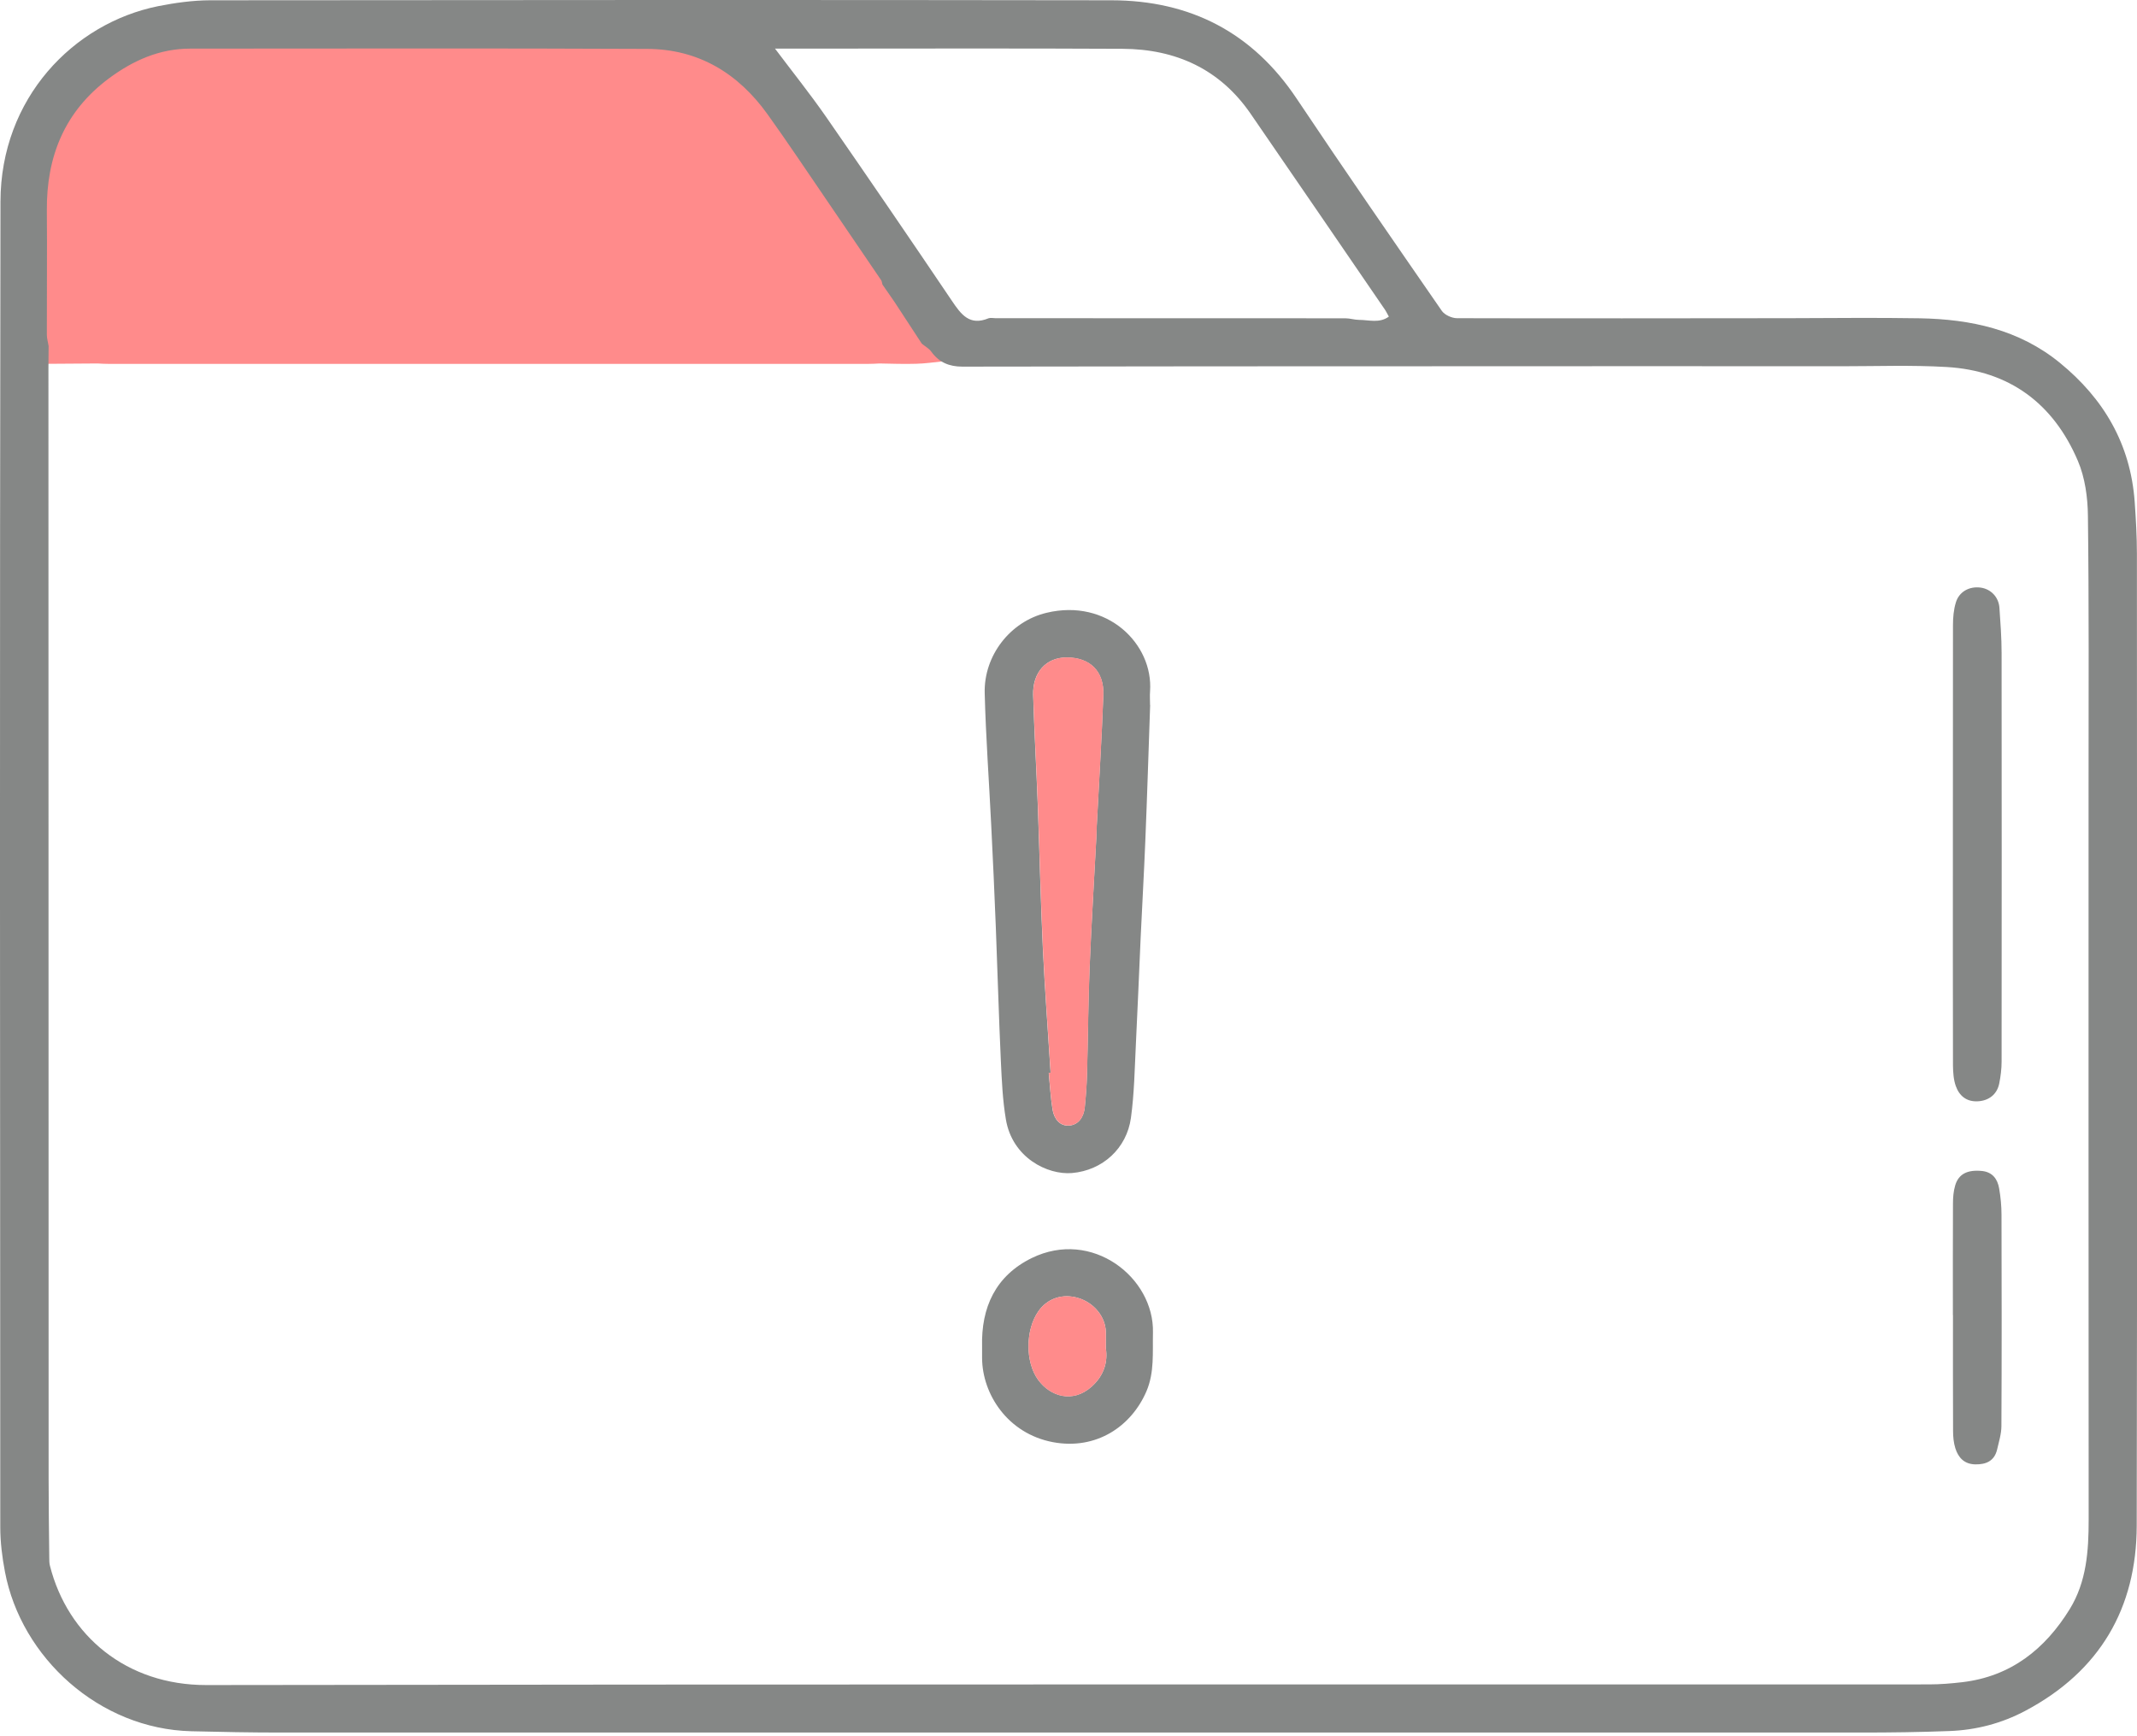 <svg width="229" height="186" viewBox="0 0 229 186" fill="none" xmlns="http://www.w3.org/2000/svg">
<g clip-path="url(#clip0_30_601)">
<path d="M101 38.728C100.059 38.824 99.117 38.963 98.176 38.984C96.862 39.027 95.558 38.973 94.244 38.952C93.862 38.973 93.469 38.995 93.086 38.995H11.605C11.223 38.995 10.829 38.973 10.447 38.952C8.367 38.973 6.277 38.984 4.198 38.995C4.136 38.568 4.001 38.142 4.001 37.715C3.991 32.981 4.043 28.248 4.001 23.525C3.95 17.352 5.967 12.192 10.871 8.428C13.54 6.381 16.488 5.016 19.902 5.016C36.786 5.016 53.67 4.963 70.553 5.048C76.254 5.07 80.671 7.852 83.93 12.565C86.103 15.689 88.172 18.887 90.272 22.053C92.351 25.188 94.42 28.322 96.489 31.468C96.582 31.606 96.582 31.798 96.634 31.969C97.069 32.619 97.514 33.269 97.948 33.92C98.972 35.519 99.986 37.129 101 38.728Z" fill="#FF8B8B"/>
<path d="M228.99 59.31C228.99 57.46 228.88 55.6 228.75 53.75C228.3 47.6 225.45 42.73 220.72 38.87C216.35 35.31 211.19 34.21 205.74 34.11C201.04 34.03 196.33 34.09 191.62 34.1C179.79 34.11 167.96 34.13 156.13 34.1C155.58 34.1 154.81 33.75 154.51 33.32C149.29 25.77 144.07 18.23 138.97 10.6C134.23 3.48 127.55 0.04 119.1 0.03C86.9 -0.02 54.7 -3.32352e-05 22.49 0.03C20.64 0.04 18.77 0.3 16.95 0.66C7.87 2.49 0.07 10.52 0.05 21.61C-0.03 68.96 0 116.31 0.03 163.66C0.03 165.25 0.23 166.87 0.53 168.44C2.27 177.63 10.62 185.29 20.51 185.53C23.72 185.61 26.92 185.67 30.12 185.67C58.08 185.68 86.03 185.67 113.98 185.67C141.93 185.67 170.98 185.68 199.47 185.67C202.59 185.67 205.72 185.63 208.84 185.51C211.74 185.41 214.51 184.69 217.07 183.32C225 179.1 228.95 172.36 228.97 163.51C229.04 128.78 229 94.05 228.99 59.31ZM86.29 5.21C97.63 5.21 108.96 5.17 120.29 5.23C126 5.26 130.73 7.4 134.03 12.21C138.83 19.18 143.61 26.18 148.4 33.17C148.54 33.37 148.64 33.6 148.83 33.93C147.81 34.67 146.69 34.28 145.64 34.28C145.15 34.28 144.66 34.11 144.17 34.11C131.68 34.1 119.18 34.1 106.68 34.1C106.43 34.1 106.15 34.03 105.93 34.11C103.9 34.95 102.99 33.7 102 32.23C97.54 25.62 93.04 19.04 88.5 12.49C86.78 10.02 84.89 7.66 83.05 5.21H86.29ZM223.82 162.85C223.82 166.2 223.6 169.49 221.8 172.43C219.15 176.73 215.49 179.65 210.3 180.27C209.11 180.41 207.91 180.51 206.72 180.51C145.19 180.53 83.65 180.48 22.11 180.58C13.57 180.59 7.26 175.32 5.35 167.79C5.28 167.51 5.28 167.22 5.28 166.93C5.25 164.11 5.21 161.29 5.21 158.47C5.2 118.79 5.2 79.12 5.19 39.44C5.19 38.65 5.2 37.87 5.21 37.08C5.15 36.68 5.02 36.28 5.02 35.88C5.01 31.44 5.06 27 5.02 22.57C4.97 16.78 6.92 11.94 11.66 8.41C14.24 6.49 17.09 5.21 20.39 5.21C36.71 5.21 53.03 5.16 69.35 5.24C74.86 5.26 79.13 7.87 82.28 12.29C84.38 15.22 86.38 18.22 88.41 21.19C90.42 24.13 92.42 27.07 94.42 30.02C94.51 30.15 94.51 30.33 94.56 30.49C94.98 31.1 95.41 31.71 95.83 32.32C96.82 33.82 97.8 35.33 98.78 36.83C99.13 37.12 99.55 37.34 99.8 37.69C100.63 38.84 101.72 39.29 103.12 39.29C120.62 39.26 138.12 39.25 155.62 39.25C169.53 39.24 183.44 39.24 197.36 39.25C201.1 39.25 204.86 39.11 208.59 39.33C215.34 39.72 220.05 43.26 222.66 49.38C223.43 51.18 223.72 53.3 223.74 55.28C223.86 64.78 223.81 74.28 223.81 83.79C223.81 110.14 223.8 136.49 223.82 162.85Z" fill="#858786"/>
<path d="M123.25 75.56C123.08 80.43 122.93 85.29 122.73 90.16C122.59 93.62 122.39 97.08 122.23 100.53C122.06 104.32 121.91 108.11 121.72 111.9C121.59 114.54 121.55 117.19 121.19 119.8C120.74 123.07 118.15 125.43 114.87 125.71C112.26 125.93 108.48 124.08 107.79 119.96C107.44 117.89 107.35 115.78 107.25 113.68C107.03 108.9 106.9 104.11 106.71 99.33C106.57 95.7 106.4 92.08 106.22 88.46C105.99 83.73 105.64 79 105.52 74.27C105.42 70.27 108.24 66.6 112.15 65.67C118.64 64.11 123.6 69.01 123.24 74.08C123.2 74.58 123.24 75.07 123.24 75.57L123.25 75.56ZM112.59 114.97C112.52 114.97 112.45 114.98 112.38 114.99C112.51 116.3 112.58 117.62 112.79 118.92C112.95 119.88 113.56 120.72 114.61 120.62C115.61 120.52 116.14 119.67 116.24 118.68C116.36 117.49 116.45 116.29 116.48 115.09C116.59 111.28 116.6 107.47 116.76 103.66C116.95 98.96 117.25 94.27 117.49 89.58C117.51 89.25 117.5 88.92 117.52 88.58C117.76 83.88 118.06 79.18 118.23 74.48C118.32 71.91 116.78 70.45 114.28 70.46C112.11 70.46 110.64 72.05 110.71 74.48C110.83 78.44 111.06 82.4 111.21 86.36C111.4 91.45 111.51 96.54 111.75 101.63C111.96 106.08 112.3 110.53 112.58 114.98L112.59 114.97Z" fill="#858786"/>
<path d="M209.27 90.41C209.27 82.61 209.27 74.81 209.28 67.01C209.28 66.19 209.35 65.34 209.59 64.56C209.94 63.4 211.04 62.81 212.24 62.97C213.34 63.12 214.19 63.99 214.26 65.16C214.37 66.76 214.49 68.37 214.49 69.97C214.51 84.57 214.5 99.18 214.49 113.78C214.49 114.55 214.39 115.34 214.24 116.1C214.01 117.27 213.13 117.96 211.95 118.02C210.73 118.09 209.95 117.43 209.58 116.38C209.34 115.7 209.29 114.92 209.28 114.18C209.26 106.26 209.27 98.33 209.27 90.41Z" fill="#858786"/>
<path d="M105.24 144.31C105.13 140.1 106.69 136.72 110.56 134.82C117.02 131.66 123.69 136.91 123.55 142.8C123.5 144.94 123.72 147.06 122.86 149.08C121.25 152.85 117.49 155.42 112.83 154.55C107.96 153.63 105.27 149.39 105.24 145.56C105.24 145.15 105.24 144.73 105.24 144.32V144.31ZM118.5 144.46C118.5 143.71 118.5 143.22 118.5 142.72C118.46 141.12 117.24 139.62 115.57 139.11C113.89 138.59 112.25 139.13 111.28 140.51C109.89 142.49 109.83 145.94 111.26 147.89C112.54 149.63 114.93 150.43 116.99 148.59C118.33 147.38 118.73 145.92 118.5 144.46Z" fill="#858786"/>
<path d="M209.27 140.92C209.27 136.94 209.26 132.96 209.28 128.99C209.28 128.34 209.33 127.66 209.52 127.03C209.88 125.81 210.83 125.33 212.4 125.49C213.52 125.61 214.06 126.36 214.23 127.37C214.39 128.3 214.48 129.25 214.48 130.19C214.5 137.73 214.51 145.27 214.47 152.82C214.47 153.66 214.2 154.51 214.01 155.34C213.72 156.56 212.84 156.95 211.68 156.93C210.49 156.91 209.85 156.21 209.53 155.19C209.35 154.61 209.29 153.97 209.29 153.36C209.27 149.22 209.28 145.07 209.28 140.93L209.27 140.92Z" fill="#858786"/>
<path d="M112.59 114.97C112.31 110.52 111.97 106.07 111.76 101.62C111.52 96.53 111.41 91.44 111.22 86.35C111.07 82.39 110.84 78.43 110.72 74.47C110.65 72.04 112.12 70.46 114.29 70.45C116.79 70.44 118.33 71.9 118.24 74.47C118.07 79.17 117.77 83.87 117.53 88.57C117.51 88.9 117.52 89.23 117.5 89.57C117.25 94.26 116.96 98.96 116.77 103.65C116.62 107.46 116.6 111.27 116.49 115.08C116.46 116.28 116.37 117.48 116.25 118.67C116.15 119.66 115.62 120.52 114.62 120.61C113.56 120.71 112.96 119.88 112.8 118.91C112.58 117.61 112.52 116.29 112.39 114.98C112.46 114.98 112.53 114.97 112.6 114.96L112.59 114.97Z" fill="#FF8B8B"/>
<path d="M118.5 144.46C118.73 145.92 118.33 147.38 116.99 148.59C114.93 150.44 112.54 149.64 111.26 147.89C109.83 145.94 109.89 142.49 111.28 140.51C112.25 139.13 113.89 138.59 115.57 139.11C117.24 139.62 118.46 141.13 118.5 142.72C118.51 143.22 118.5 143.71 118.5 144.46Z" fill="#FF8B8B"/>
</g>
<defs>
<clipPath id="clip0_30_601">
<rect width="229.01" height="185.67" fill="white"/>
</clipPath>
</defs>
</svg>
